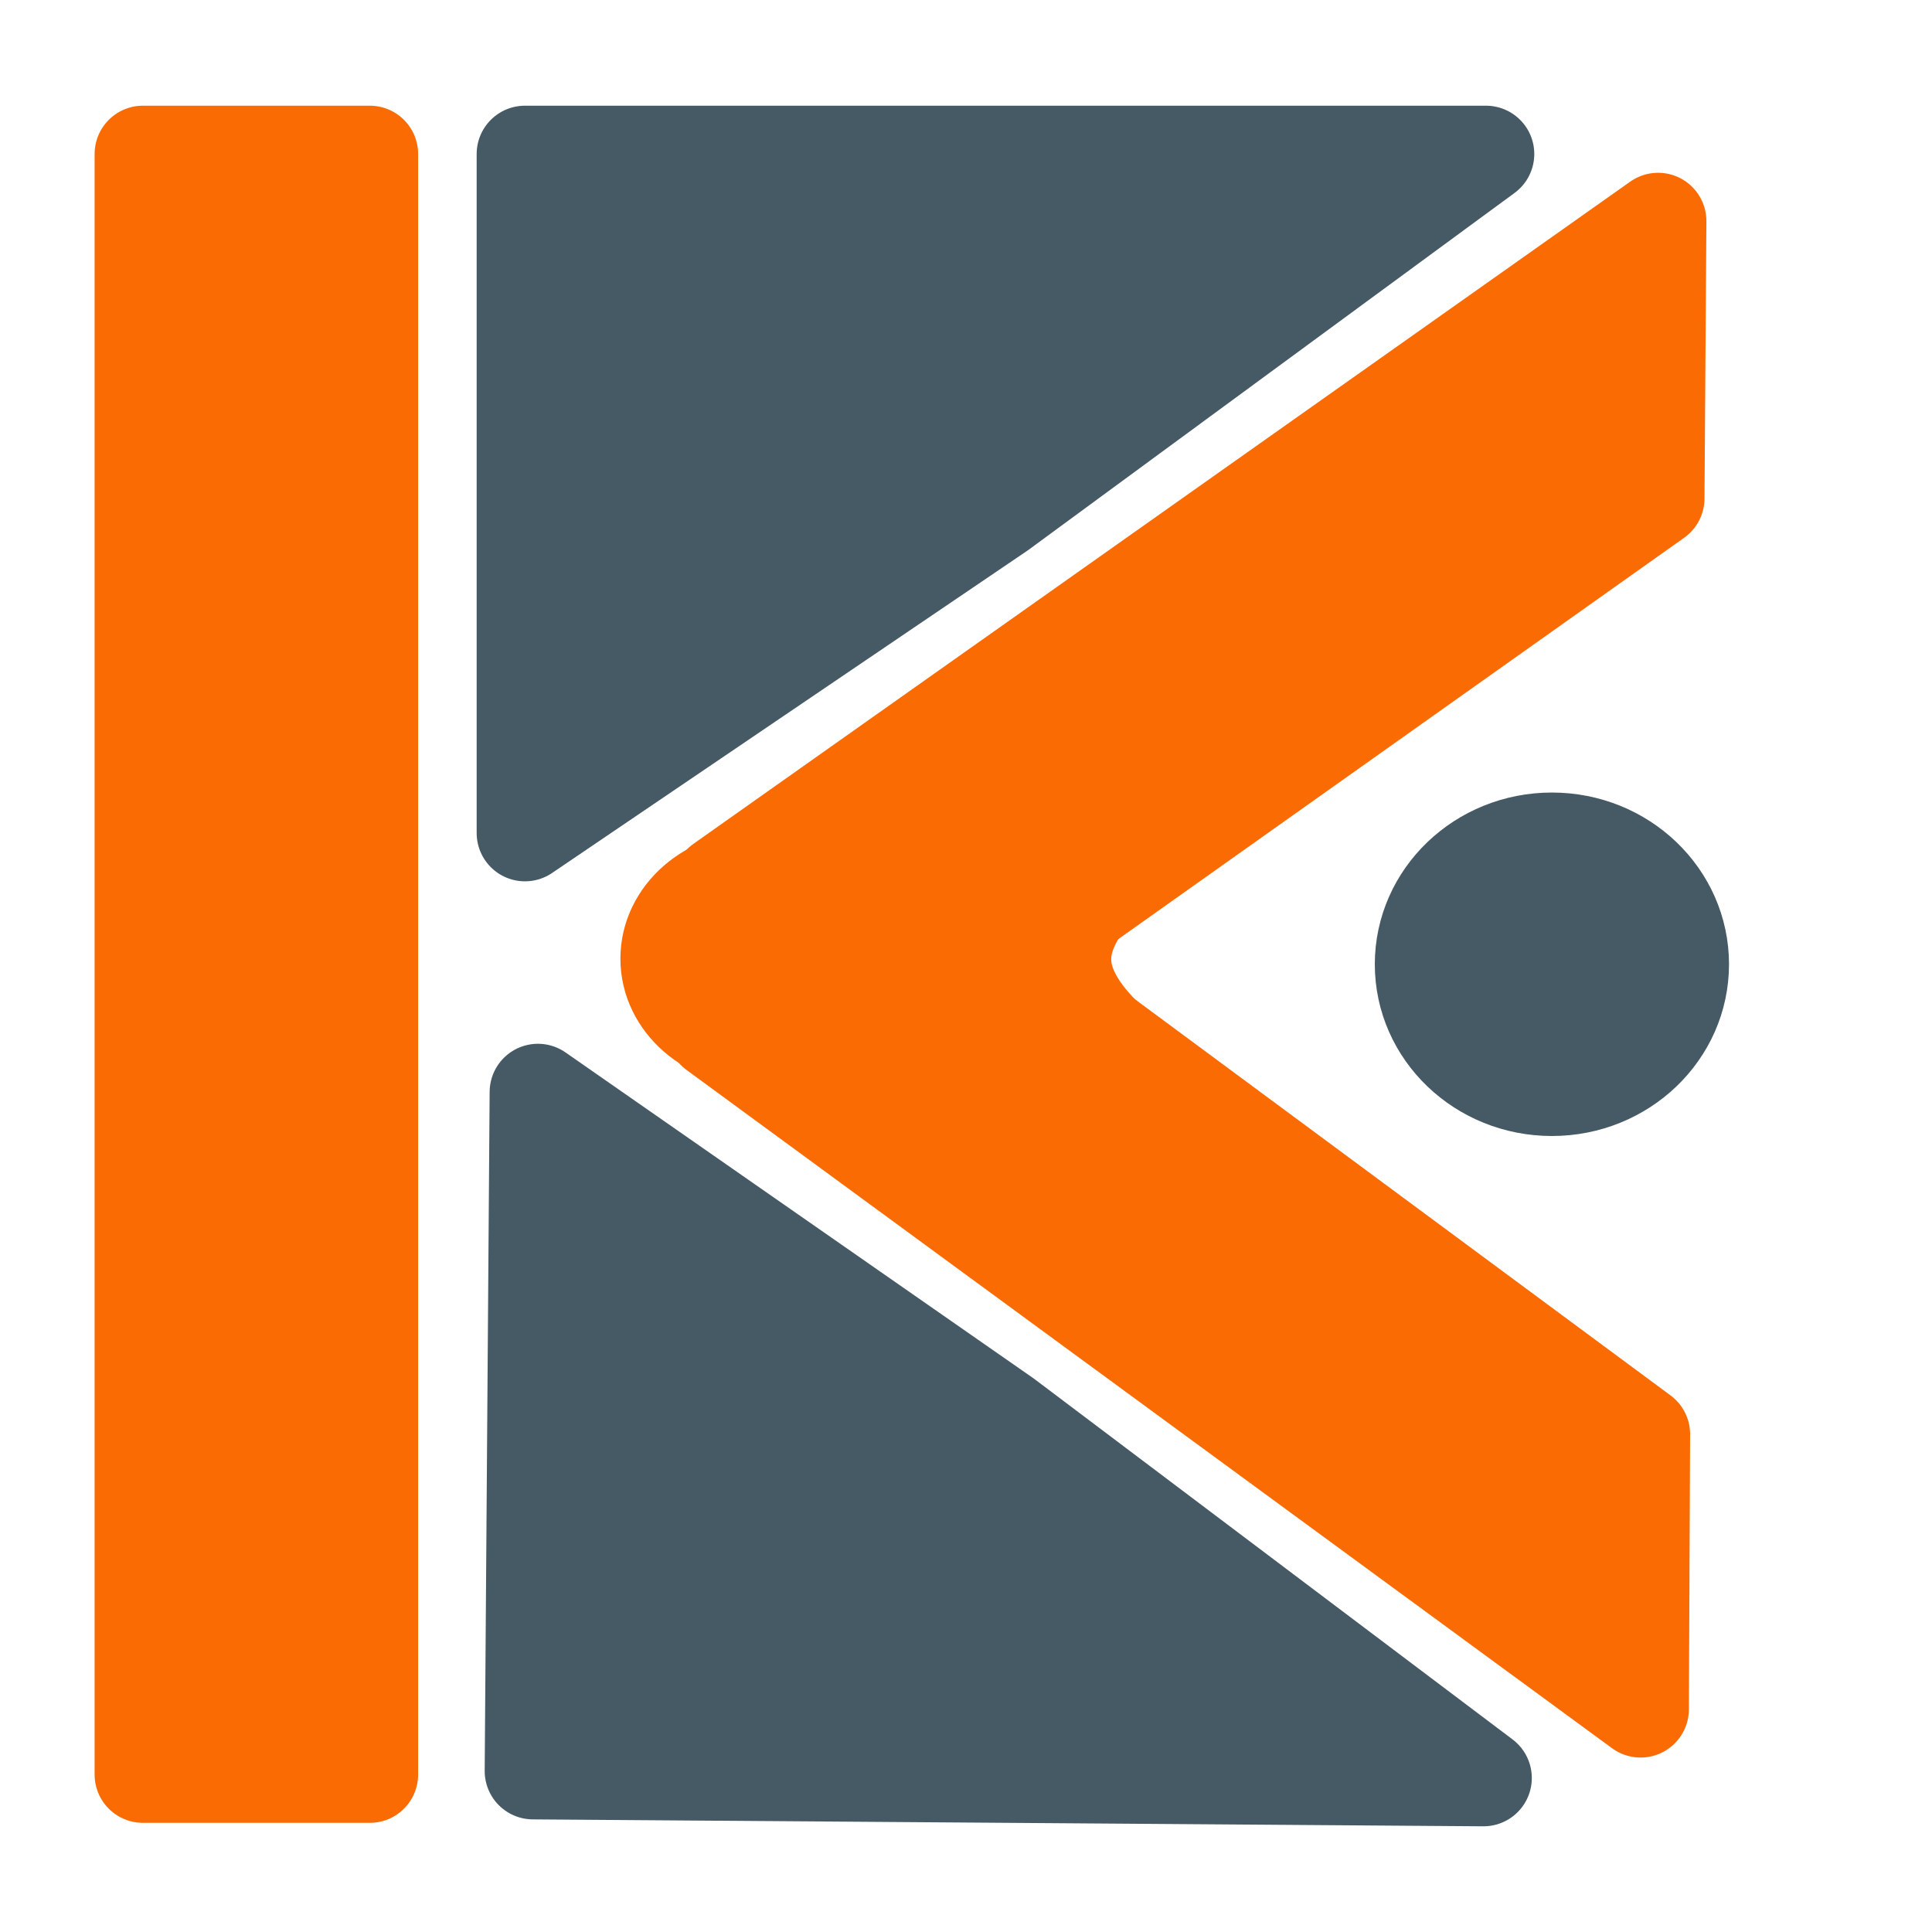  <svg xmlns="http://www.w3.org/2000/svg" xmlns:se="http://svg-edit.googlecode.com" xmlns:xlink="http://www.w3.org/1999/xlink" xmlns:dc="http://purl.org/dc/elements/1.1/" xmlns:cc="http://creativecommons.org/ns#" xmlns:rdf="http://www.w3.org/1999/02/22-rdf-syntax-ns#" xmlns:inkscape="http://www.inkscape.org/namespaces/inkscape" width="180" height="180" style="">                                    <title>my vector image</title>                                    <!-- Created with Vector Paint - http://www.vectorpaint.yaks.com/ https://chrome.google.com/webstore/detail/hnbpdiengicdefcjecjbnjnoifekhgdo -->                                    <rect id="backgroundrect" width="100%" height="100%" x="0" y="0" fill="none" stroke="none" class="" style=""/>                                <g class="currentLayer" style=""><title>Layer 1</title><g class=""><rect fill="#fa6b04" stroke="#fa6b04" stroke-width="9" stroke-linejoin="round" stroke-dashoffset="" fill-rule="nonzero" id="svg_2" x="13.315" y="14.348" width="21.14" height="150.982" style="color: rgb(255, 255, 255);" class="" stroke-opacity="1"/><path fill="#fa6b04" fill-opacity="1" stroke="#fa6b04" stroke-opacity="1" stroke-width="9" stroke-dasharray="none" stroke-linejoin="round" stroke-linecap="butt" stroke-dashoffset="" fill-rule="nonzero" opacity="1" marker-start="" marker-mid="" marker-end="" transform="rotate(-125.256 116.94,60.081) " d="M106.37,6.635 L127.511,6.635 L127.511,113.527 L106.518,98.47 L106.37,6.635 z" class="" id="svg_4"/><path fill="#fa6b04" fill-opacity="1" stroke="#fa6b04" stroke-opacity="1" stroke-width="9" stroke-dasharray="none" stroke-linejoin="round" stroke-linecap="butt" stroke-dashoffset="" fill-rule="nonzero" opacity="1" marker-start="" marker-mid="" marker-end="" transform="rotate(-53.764 115.988,119.129) " d="M105.418,65.682 L126.558,65.682 L126.153,157.522 L105.418,172.575 L105.418,65.682 z" class="" id="svg_6"/><path fill="#455a64" fill-opacity="1" stroke="#455a64" stroke-opacity="1" stroke-width="9" stroke-dasharray="none" stroke-linejoin="round" stroke-linecap="butt" stroke-dashoffset="" fill-rule="nonzero" opacity="1" marker-start="" marker-mid="" marker-end="" d="M48.909,14.348 L138.445,14.348 L93.154,47.606 L48.909,77.611 L48.909,14.348 z" class="" id="svg_1"/><path fill="#455a64" fill-opacity="1" stroke="#455a64" stroke-opacity="1" stroke-width="9" stroke-dasharray="none" stroke-linejoin="round" stroke-linecap="butt" stroke-dashoffset="" fill-rule="nonzero" opacity="1" marker-start="" marker-mid="" marker-end="" d="M138.445,102.067 L49.886,102.067 L94.683,135.325 L138.445,165.33 L138.445,102.067 z" class="" id="svg_3" transform="rotate(-179.583 94.166,133.699) "/><path fill="#fa6b04" fill-opacity="1" stroke="#fa6b04" stroke-opacity="1" stroke-width="9" stroke-dasharray="none" stroke-linejoin="round" stroke-linecap="butt" stroke-dashoffset="" fill-rule="nonzero" opacity="1" marker-start="" marker-mid="" marker-end="" d="M122.377,103.245 " style="color: rgb(250, 107, 4);" class="" id="svg_24"/><path fill="#fa6b04" fill-opacity="1" stroke="#fa6b04" stroke-opacity="1" stroke-width="9" stroke-dasharray="none" stroke-linejoin="round" stroke-linecap="butt" stroke-dashoffset="" fill-rule="nonzero" opacity="1" marker-start="" marker-mid="" marker-end="" d="M122.377,103.245 " style="color: rgb(250, 107, 4);" class="" id="svg_26"/><path fill="#fa6b04" fill-opacity="1" stroke="#fa6b04" stroke-opacity="1" stroke-width="9" stroke-dasharray="none" stroke-linejoin="round" stroke-linecap="butt" stroke-dashoffset="" fill-rule="nonzero" opacity="1" marker-start="" marker-mid="" marker-end="" d="M118.142,85.836 " style="color: rgb(250, 107, 4);" class="" id="svg_5"/><path fill="#fa6b04" fill-opacity="1" stroke="#fa6b04" stroke-opacity="1" stroke-width="9" stroke-dasharray="none" stroke-linejoin="round" stroke-linecap="butt" stroke-dashoffset="" fill-rule="nonzero" opacity="1" marker-start="" marker-mid="" marker-end="" d="M122.377,103.245 " style="color: rgb(250, 107, 4);" class="" id="svg_9"/><path fill="#fa6b04" fill-opacity="1" stroke="#fa6b04" stroke-opacity="1" stroke-width="9" stroke-dasharray="none" stroke-linejoin="round" stroke-linecap="butt" stroke-dashoffset="" fill-rule="nonzero" opacity="1" marker-start="" marker-mid="" marker-end="" id="svg_8" d="M118.142,85.836 " style="color: rgb(250, 107, 4);" class=""/><path fill="#fa6b04" fill-opacity="1" stroke="#fa6b04" stroke-opacity="1" stroke-width="9" stroke-dasharray="none" stroke-linejoin="round" stroke-linecap="butt" stroke-dashoffset="" fill-rule="nonzero" opacity="1" marker-start="" marker-mid="" marker-end="" id="svg_12" d="M122.377,103.245 " style="color: rgb(250, 107, 4);" class=""/><path fill="#fa6b04" fill-opacity="1" stroke="#fa6b04" stroke-opacity="1" stroke-width="9" stroke-dasharray="none" stroke-linejoin="round" stroke-linecap="butt" stroke-dashoffset="" fill-rule="nonzero" opacity="1" marker-start="" marker-mid="" marker-end="" d="M62.302,89.315 C62.302,85.211 66.106,81.887 70.802,81.887 C75.498,81.887 79.302,85.211 79.302,89.315 C79.302,93.42 75.498,96.744 70.802,96.744 C66.106,96.744 62.302,93.42 62.302,89.315 z" id="svg_11" class=""/><path fill="#fa6b04" fill-opacity="1" stroke="#fa6b04" stroke-opacity="1" stroke-width="9" stroke-dasharray="none" stroke-linejoin="round" stroke-linecap="butt" stroke-dashoffset="" fill-rule="nonzero" opacity="1" marker-start="" marker-mid="" marker-end="" d="M90.636,88.788 C90.636,78.815 99.946,70.737 111.44,70.737 C122.935,70.737 99.028,79.398 99.028,89.371 C99.028,99.344 122.935,106.839 111.44,106.839 C99.946,106.839 90.636,98.761 90.636,88.788 z" id="svg_13" class=""/><path fill="#455a64" fill-opacity="1" stroke="#455a64" stroke-opacity="1" stroke-width="9" stroke-dasharray="none" stroke-linejoin="round" stroke-linecap="butt" stroke-dashoffset="" fill-rule="nonzero" opacity="1" marker-start="" marker-mid="" marker-end="" d="M132.588,89.839 C132.588,83.486 137.958,78.339 144.588,78.339 C151.218,78.339 156.588,83.486 156.588,89.839 C156.588,96.193 151.218,101.339 144.588,101.339 C137.958,101.339 132.588,96.193 132.588,89.839 z" id="svg_16" class=""/></g></g><defs><filter id="f106" inkscape:label="Feather" inkscape:menu="ABCs" inkscape:menu-tooltip="Blurred mask on the edge without altering the contents" color-interpolation-filters="sRGB">
            <feGaussianBlur result="result6" stdDeviation="5"/>
            <feComposite in2="result6" operator="atop" in="SourceGraphic" result="result91"/>
            <feComposite operator="in" in2="result91" result="result92"/>
            <feComposite operator="in" in2="result92"/>
        </filter></defs></svg>